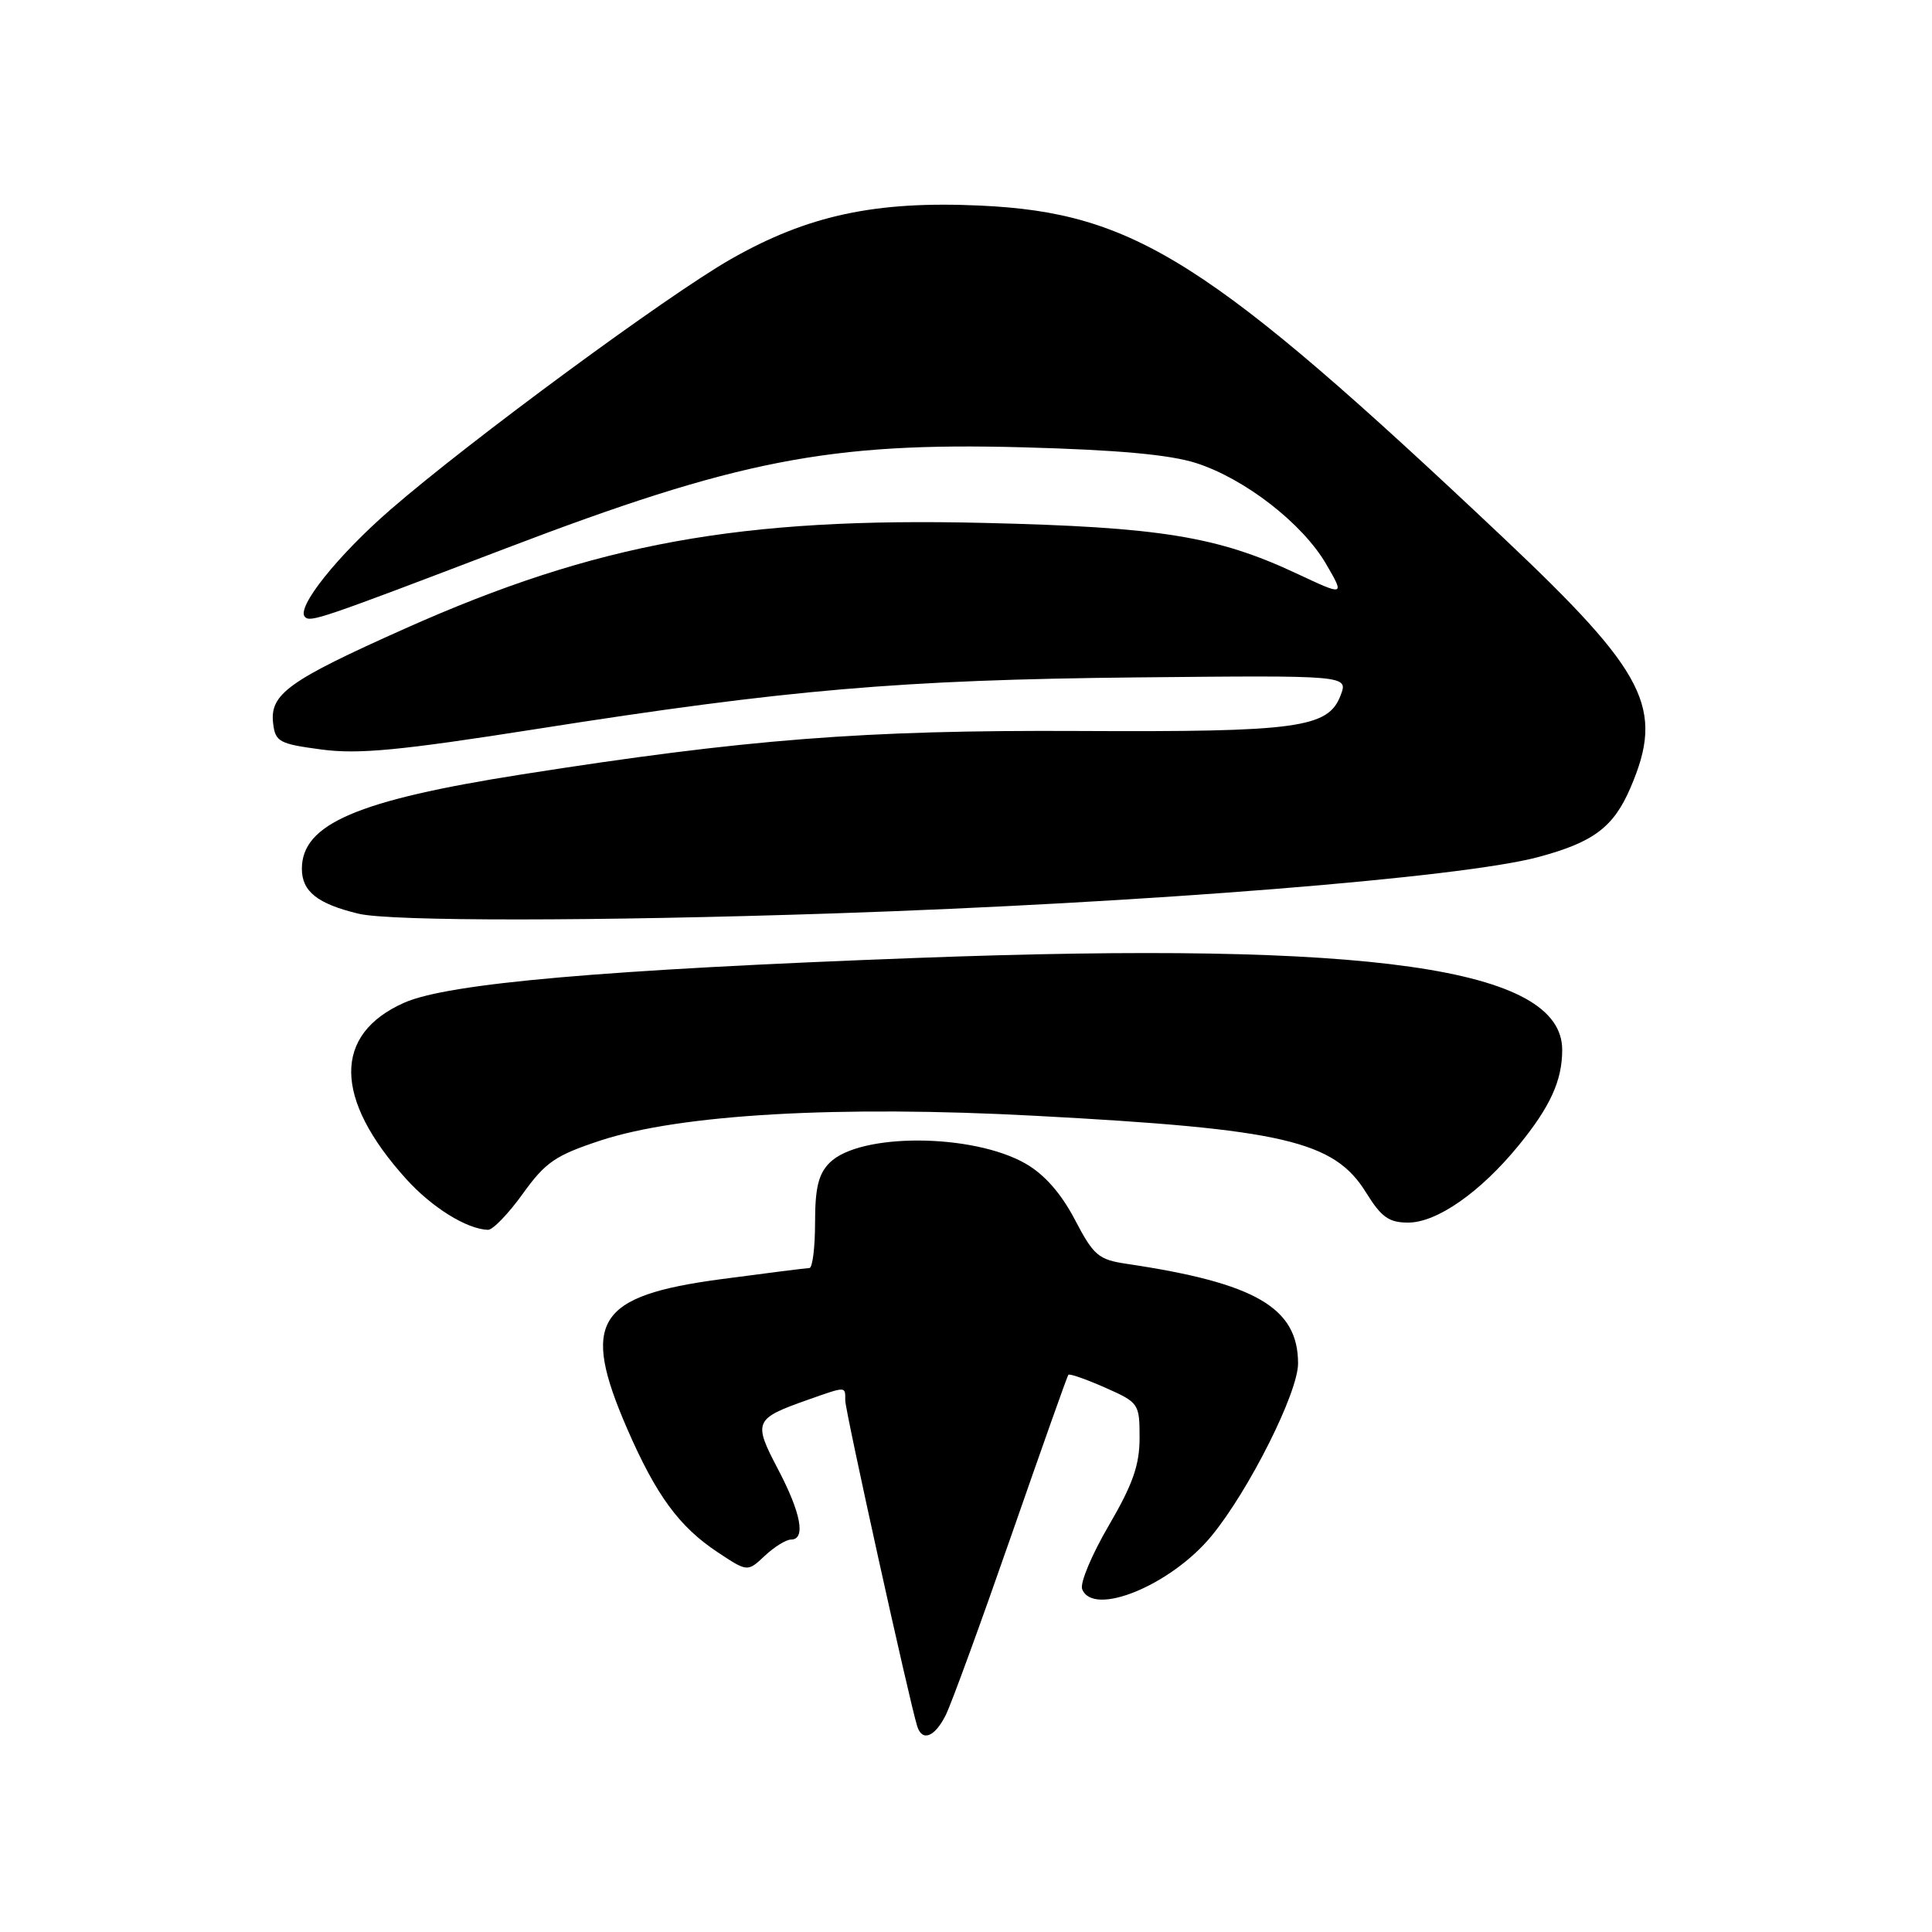 <?xml version="1.0" encoding="UTF-8" standalone="no"?>
<!DOCTYPE svg PUBLIC "-//W3C//DTD SVG 1.1//EN" "http://www.w3.org/Graphics/SVG/1.1/DTD/svg11.dtd" >
<svg xmlns="http://www.w3.org/2000/svg" xmlns:xlink="http://www.w3.org/1999/xlink" version="1.1" viewBox="0 0 256 256">
 <g >
 <path fill="currentColor"
d=" M 125.32 227.25 C 126.07 225.74 129.97 215.05 133.99 203.50 C 138.01 191.95 141.41 182.35 141.56 182.17 C 141.71 181.98 143.90 182.75 146.42 183.86 C 150.91 185.85 151.00 185.98 151.00 190.52 C 151.00 194.13 150.10 196.69 146.92 202.14 C 144.67 205.98 143.08 209.78 143.39 210.56 C 144.82 214.31 155.19 210.04 160.55 203.50 C 165.52 197.44 172.00 184.52 172.00 180.67 C 172.00 173.28 166.39 170.01 149.33 167.47 C 145.54 166.91 144.92 166.38 142.42 161.60 C 140.61 158.14 138.39 155.62 135.92 154.20 C 128.90 150.16 113.91 150.09 109.93 154.07 C 108.45 155.55 108.00 157.41 108.00 162.00 C 108.00 165.30 107.66 168.01 107.25 168.02 C 106.84 168.03 101.59 168.69 95.60 169.49 C 79.01 171.70 76.91 175.05 83.11 189.33 C 86.95 198.15 89.99 202.30 95.11 205.69 C 99.05 208.30 99.05 208.30 101.34 206.15 C 102.60 204.97 104.16 204.00 104.81 204.00 C 106.80 204.00 106.15 200.49 103.08 194.66 C 99.78 188.38 99.95 187.99 106.96 185.51 C 112.21 183.66 112.00 183.66 112.00 185.57 C 112.00 186.96 120.53 225.57 121.54 228.75 C 122.20 230.83 123.87 230.16 125.32 227.25 Z  M 69.27 158.18 C 72.29 153.98 73.60 153.09 79.58 151.12 C 90.17 147.64 111.11 146.45 137.21 147.85 C 170.06 149.60 176.77 151.16 181.01 158.02 C 183.03 161.28 184.03 162.00 186.59 162.00 C 190.40 162.00 196.16 157.98 201.24 151.76 C 205.42 146.64 207.00 143.18 207.00 139.11 C 207.00 128.25 181.83 124.67 121.50 126.93 C 80.04 128.48 59.40 130.29 53.57 132.86 C 44.11 137.05 44.19 145.56 53.81 156.21 C 57.21 159.98 61.84 162.87 64.66 162.96 C 65.29 162.98 67.37 160.83 69.27 158.18 Z  M 110.50 121.03 C 151.72 119.65 193.61 116.30 203.81 113.57 C 211.16 111.60 213.81 109.61 216.06 104.35 C 220.57 93.83 218.22 89.21 199.19 71.25 C 160.23 34.47 150.31 28.18 129.86 27.24 C 115.99 26.60 107.02 28.53 96.82 34.35 C 88.48 39.10 62.23 58.42 51.76 67.51 C 44.70 73.64 39.20 80.54 40.41 81.75 C 41.15 82.48 42.42 82.05 67.00 72.67 C 97.63 60.98 109.89 58.58 135.50 59.27 C 148.11 59.61 155.00 60.24 158.50 61.36 C 164.96 63.44 172.59 69.36 175.72 74.74 C 178.19 78.99 178.19 78.99 171.76 75.97 C 161.26 71.06 153.70 69.84 130.45 69.29 C 98.07 68.51 78.99 71.99 53.71 83.27 C 38.19 90.20 35.74 91.96 36.19 95.84 C 36.48 98.29 36.99 98.57 42.57 99.31 C 47.48 99.97 52.93 99.45 71.07 96.60 C 104.32 91.37 119.34 90.08 150.57 89.76 C 178.65 89.48 178.65 89.48 177.64 92.13 C 176.01 96.46 171.98 97.01 142.89 96.86 C 114.45 96.72 98.86 97.94 69.10 102.62 C 47.30 106.05 40.00 109.19 40.00 115.12 C 40.00 118.12 42.06 119.76 47.50 121.07 C 51.77 122.10 79.04 122.08 110.50 121.03 Z "/>
</g>
</svg>
